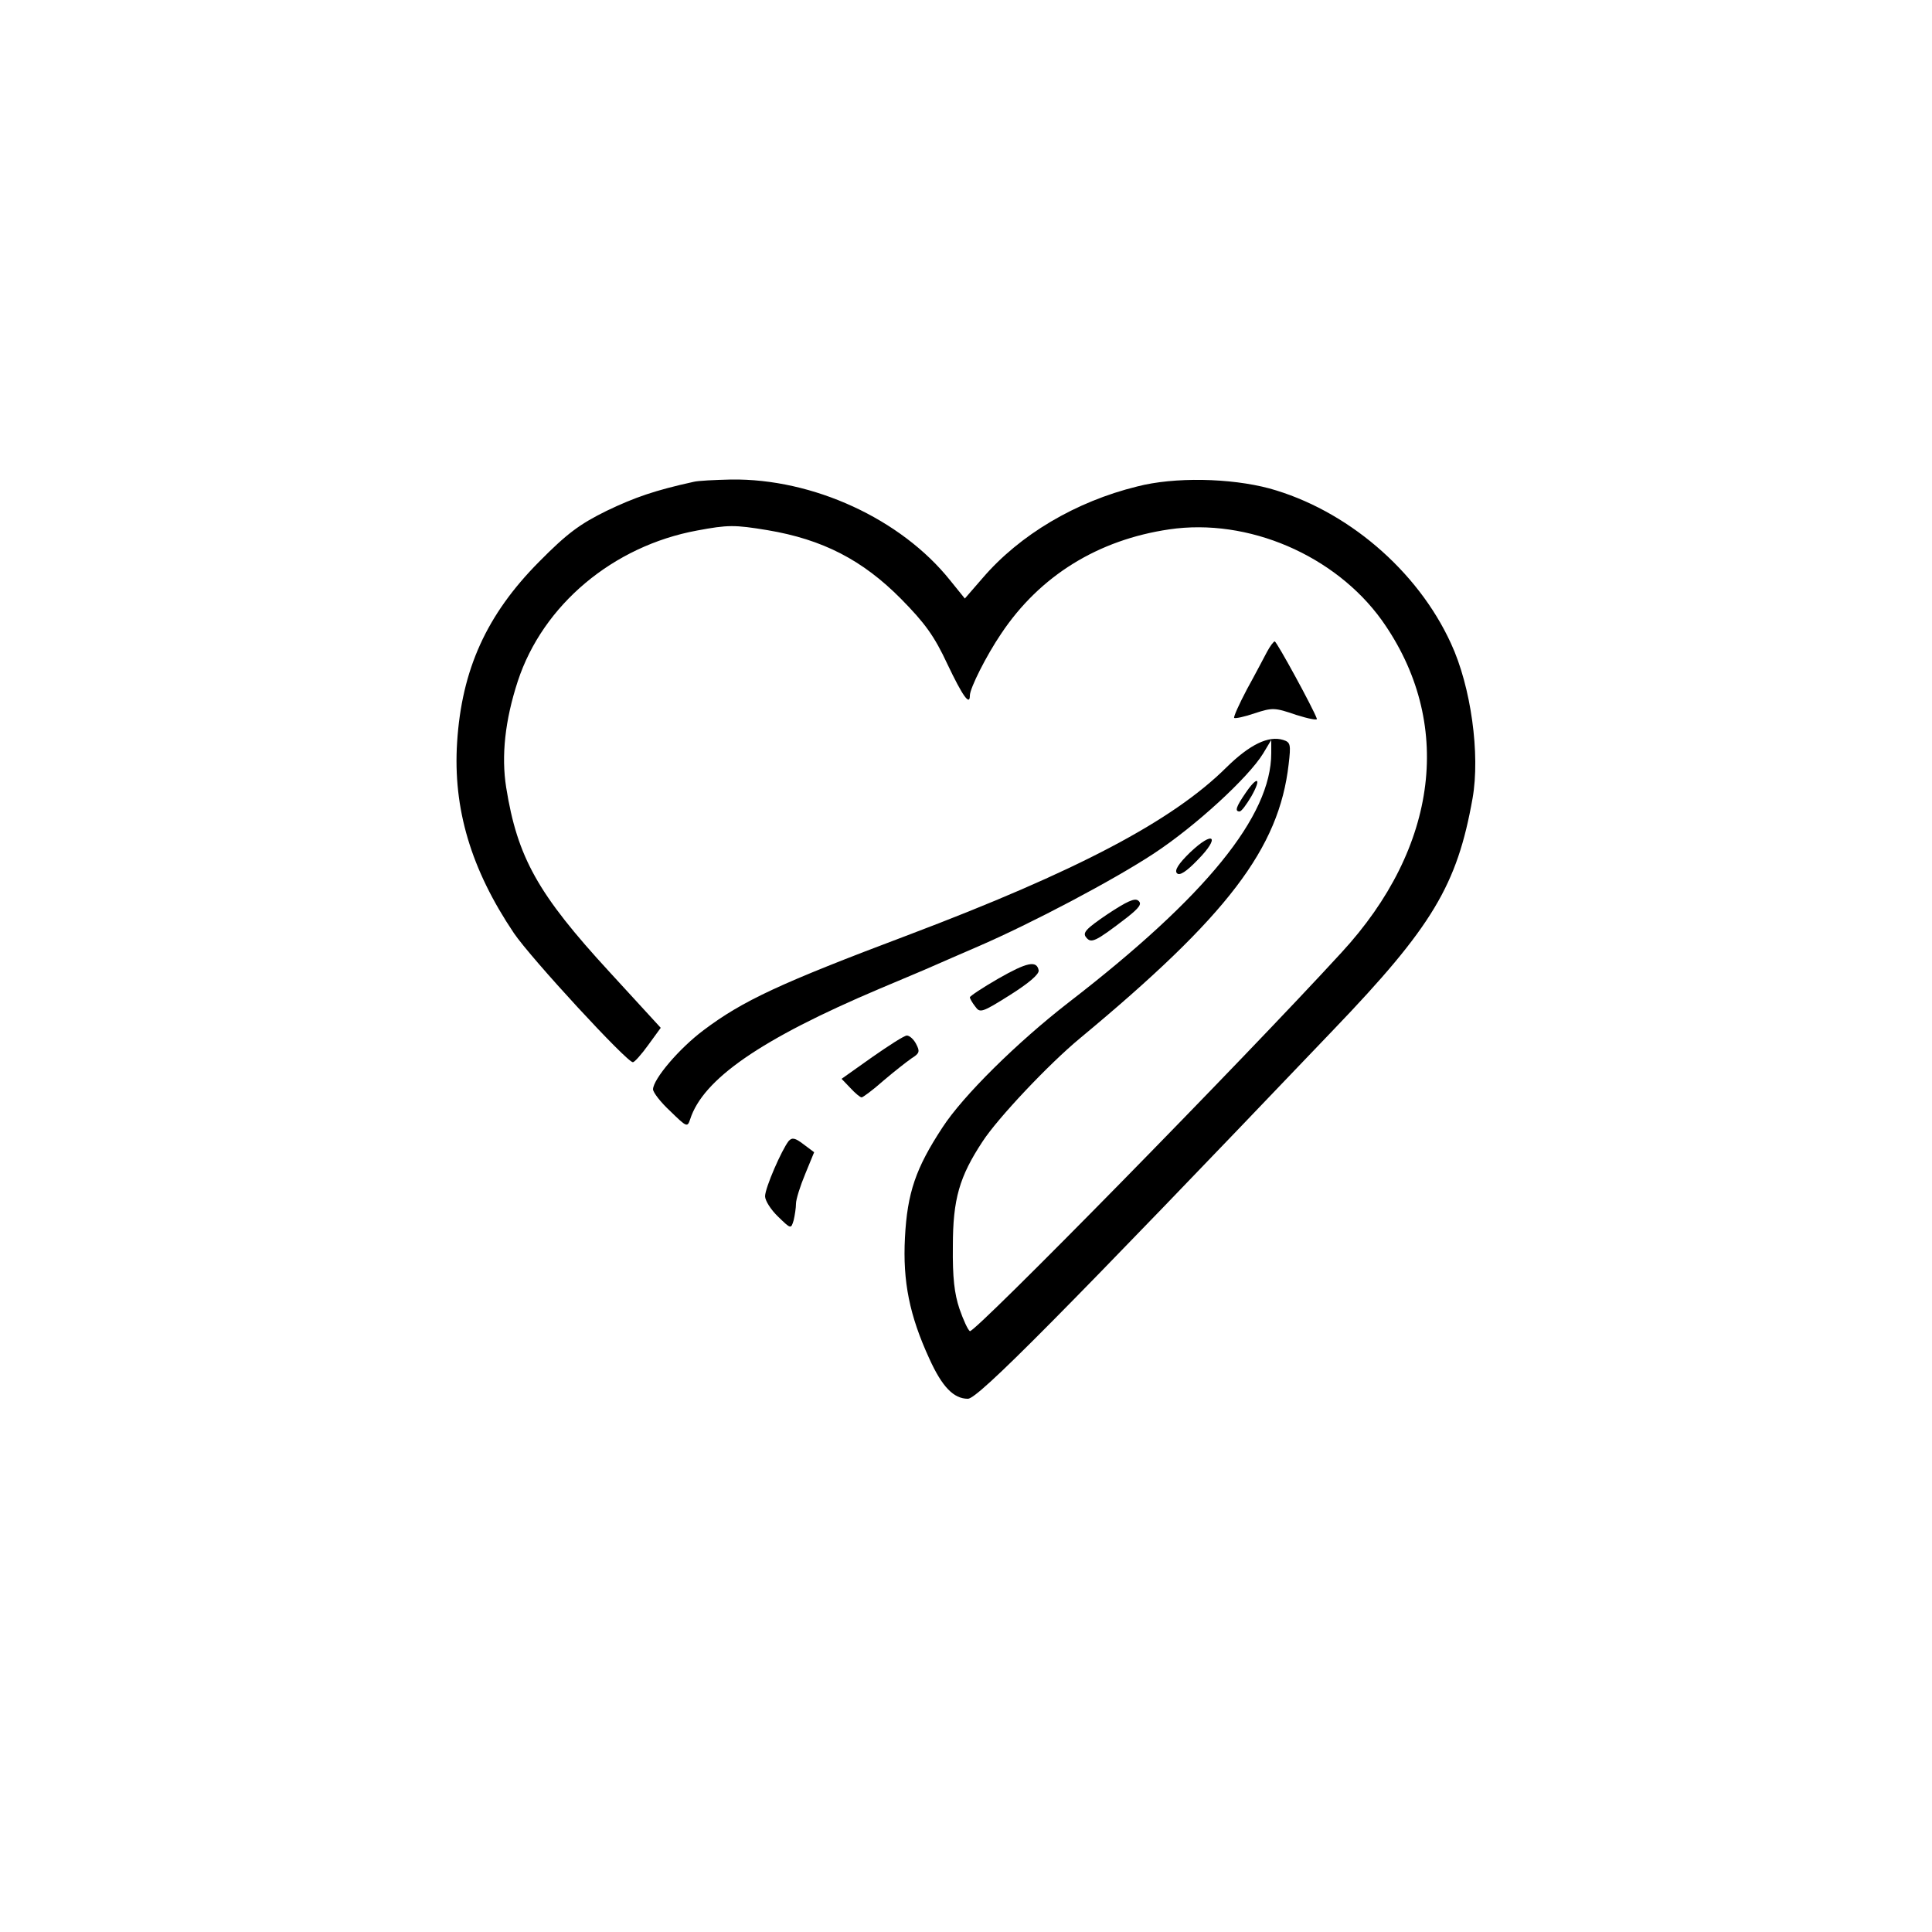 <?xml version="1.0" standalone="no"?>
<!DOCTYPE svg PUBLIC "-//W3C//DTD SVG 20010904//EN"
 "http://www.w3.org/TR/2001/REC-SVG-20010904/DTD/svg10.dtd">
<svg version="1.0" xmlns="http://www.w3.org/2000/svg"
 width="500pt" height="500pt" viewBox="0 0 500 500"
 preserveAspectRatio="xMidYMid meet">

<g transform="translate(0,500) scale(0.1,-0.1)"
fill="#000000" stroke="none">
<path d="M1795 3753 c-100 -22 -152 -40 -225 -75 -69 -34 -102 -58 -175 -132
-136 -137 -200 -279 -212 -467 -11 -172 36 -329 147 -494 44 -65 294 -336 308
-334 4 0 22 20 40 45 l32 44 -133 145 c-185 201 -238 296 -267 477 -13 82 -3
174 30 275 65 198 247 350 464 390 80 15 97 15 182 1 143 -24 246 -77 346
-178 62 -63 86 -96 120 -169 39 -82 58 -109 58 -81 0 19 43 104 81 160 100
150 251 243 435 270 204 30 429 -67 550 -235 187 -263 148 -587 -105 -861
-252 -275 -950 -986 -961 -979 -5 3 -17 29 -27 58 -13 39 -18 80 -17 162 0
122 17 180 77 271 39 60 171 200 252 267 382 317 515 491 540 709 6 51 5 57
-14 63 -38 12 -87 -12 -147 -71 -140 -139 -388 -269 -824 -434 -332 -125 -428
-170 -529 -246 -63 -47 -130 -126 -131 -153 0 -8 20 -34 45 -57 42 -41 44 -42
51 -21 33 104 183 208 490 338 54 23 117 49 139 59 22 10 74 32 115 50 141 61
351 172 456 241 108 71 245 197 283 259 l21 35 0 -34 c0 -163 -169 -371 -524
-645 -133 -103 -274 -242 -327 -324 -69 -105 -91 -169 -97 -285 -6 -114 12
-202 63 -313 33 -73 63 -104 100 -104 26 0 240 216 946 955 256 267 320 374
360 599 20 114 -4 289 -56 401 -87 190 -271 346 -470 401 -101 27 -246 30
-342 5 -159 -39 -304 -125 -400 -237 l-46 -53 -38 47 c-127 159 -355 264 -567
261 -42 -1 -86 -3 -97 -6z"/>
<path d="M3279 3313 c-8 -15 -31 -59 -52 -97 -20 -38 -35 -71 -33 -74 3 -2 27
3 53 12 46 15 52 15 107 -4 32 -10 56 -15 54 -10 -9 26 -104 200 -109 200 -3
0 -12 -12 -20 -27z"/>
<path d="M3223 2947 c-24 -35 -28 -47 -15 -47 5 0 18 18 31 40 27 48 15 53
-16 7z"/>
<path d="M3080 2794 c-31 -30 -41 -47 -34 -54 7 -7 24 4 54 35 59 60 41 77
-20 19z"/>
<path d="M2866 2634 c-56 -38 -65 -48 -55 -60 13 -16 23 -12 105 51 33 26 40
36 30 44 -9 8 -30 -2 -80 -35z"/>
<path d="M2583 2467 c-40 -23 -73 -45 -73 -48 0 -3 6 -14 14 -24 12 -17 17
-16 90 30 49 31 76 54 74 64 -5 26 -30 21 -105 -22z"/>
<path d="M2257 2264 l-79 -56 23 -24 c12 -13 25 -24 29 -24 3 0 29 19 56 43
27 23 60 49 73 58 21 13 22 18 12 37 -6 12 -17 22 -24 22 -7 0 -47 -26 -90
-56z"/>
<path d="M2041 2047 c-18 -23 -61 -121 -61 -143 0 -11 15 -35 34 -53 33 -32
33 -32 40 -9 3 13 6 32 6 43 0 11 11 46 24 77 l23 56 -28 21 c-21 16 -29 18
-38 8z"/>
</g>
</svg>
